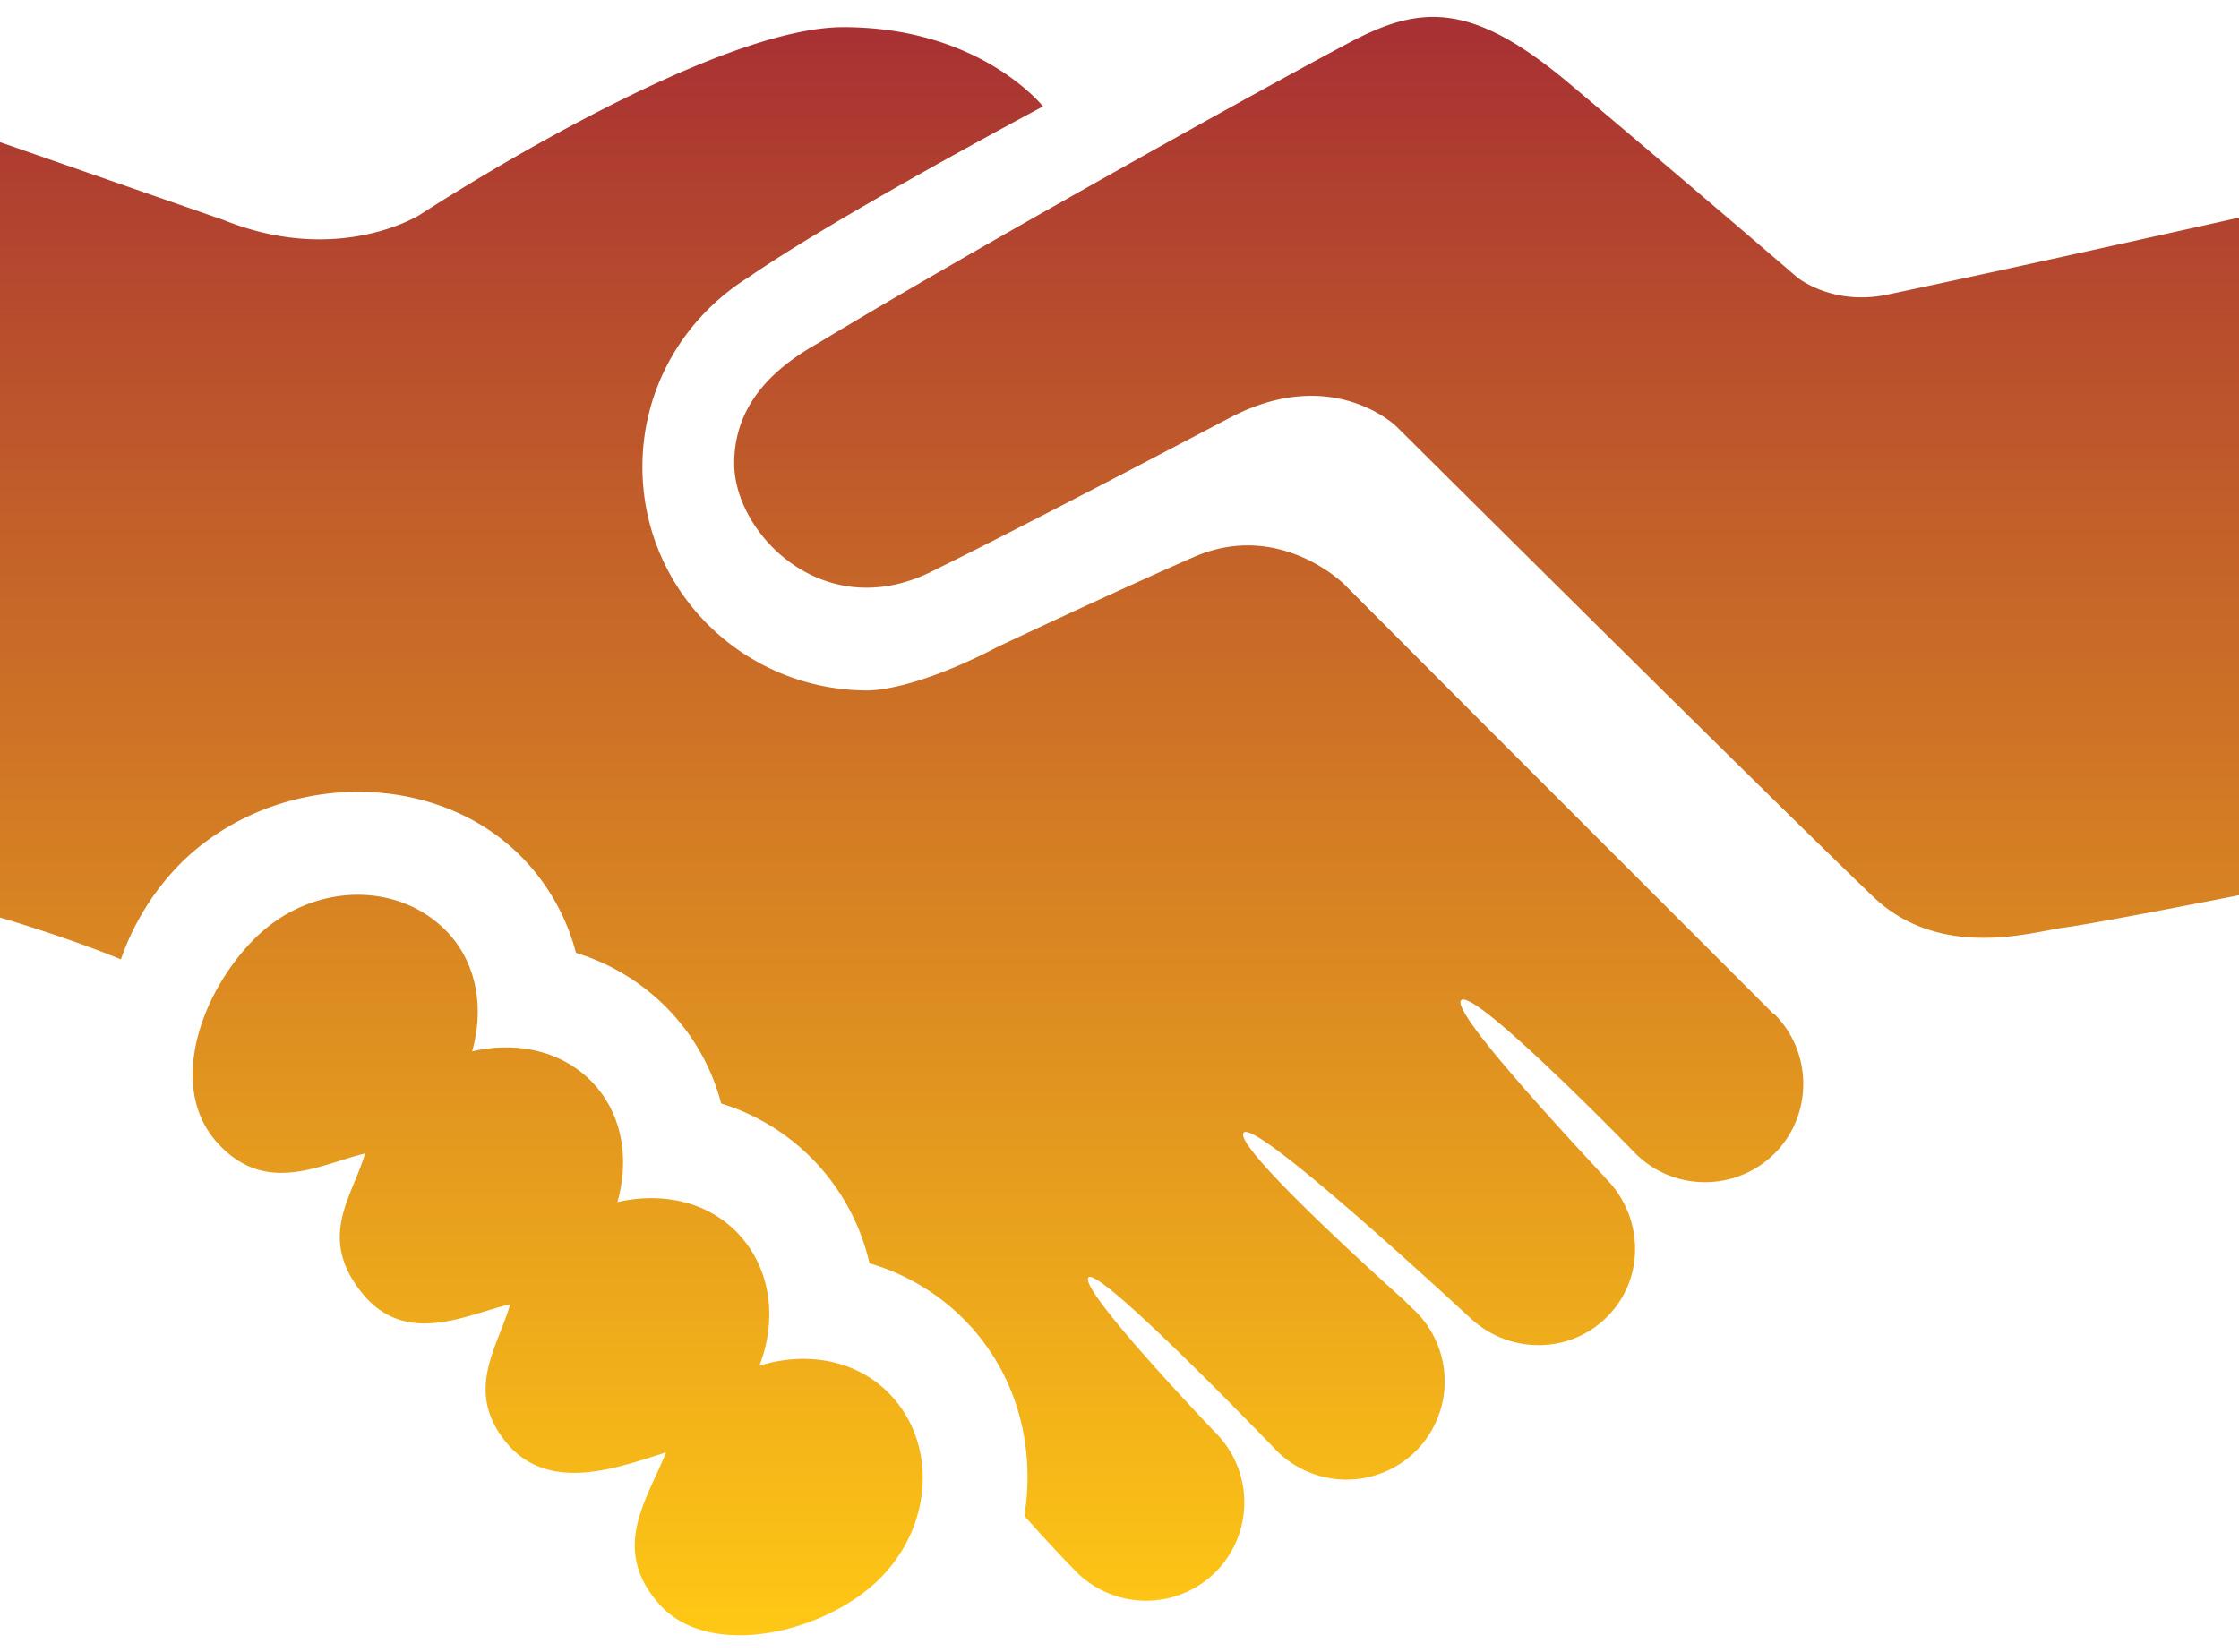 <svg xmlns="http://www.w3.org/2000/svg" width="84" height="62" viewBox="0 0 84 62"><defs><linearGradient id="ml0da" x1="42" x2="42" y1=".64" y2="61.36" gradientUnits="userSpaceOnUse"><stop offset="0" stop-color="#a73033"/><stop offset="1" stop-color="#ffc815"/></linearGradient></defs><g><g><path fill="url(#ml0da)" d="M66.513 38.023l.064.037c1.434 1.447 1.434 3.79 0 5.225-1.44 1.435-3.788 1.435-5.219 0-.013-.013-6.057-6.237-6.541-5.75-.477.48 5.632 6.864 5.658 6.941 1.2 1.444 1.171 3.586-.183 4.94-1.392 1.393-3.62 1.402-5.068.1-.013 0-8.062-7.512-8.561-7.016-.493.493 5.987 6.266 5.987 6.266.109.112.403.394.474.461a3.7 3.7 0 0 1 0 5.219 3.702 3.702 0 0 1-5.22 0c-.12-.125-6.657-6.926-7.067-6.512-.412.416 4.718 5.782 4.77 5.833a3.707 3.707 0 0 1 0 5.222 3.7 3.7 0 0 1-5.223 0 63.844 63.844 0 0 1-1.94-2.09c-.003-.007-.01-.007-.013-.007.42-2.619-.272-5.334-2.22-7.335a8.235 8.235 0 0 0-3.59-2.151 8.22 8.22 0 0 0-2.124-3.896 8.15 8.15 0 0 0-3.44-2.1 8.004 8.004 0 0 0-2.009-3.557 8.117 8.117 0 0 0-3.44-2.097 8.02 8.02 0 0 0-2.006-3.564c-3.242-3.338-9.148-3.302-12.71.091A9.568 9.568 0 0 0 4.537 36C2.39 35.122 0 34.43 0 34.43V5.334l8.37 2.915c4.344 1.757 7.39-.194 7.39-.194S26.5 1.019 31.64 1.019c5.142 0 7.49 2.975 7.49 2.975s-7.705 4.098-11.053 6.414c-2.38 1.486-3.976 4.103-3.976 7.11 0 4.634 3.763 8.362 8.402 8.392.81.006 2.538-.384 4.937-1.642 2.184-1.028 5.086-2.374 7.34-3.362 3.211-1.409 5.648 1.017 5.648 1.017 8.106 8.124 1.02 1.036 16.085 16.1zM28.49 51.25c1.735-.544 3.616-.243 4.878 1.051 1.828 1.886 1.629 5.036-.45 7.024-2.083 1.989-6.35 2.962-8.196.858-1.848-2.088-.41-3.95.263-5.68-1.742.542-4.38 1.582-5.99-.37-1.596-1.947-.307-3.59.144-5.188-1.619.366-3.927 1.64-5.585-.46-1.66-2.1-.312-3.593.138-5.197-1.617.369-3.738 1.652-5.584-.457-1.849-2.12-.522-5.722 1.55-7.71 2.082-1.985 5.253-2.065 7.085-.185 1.17 1.203 1.42 2.913.97 4.517 1.62-.375 3.316-.055 4.483 1.133 1.17 1.207 1.42 2.917.967 4.523 1.62-.37 3.318-.057 4.482 1.134 1.295 1.332 1.52 3.272.845 5.007zM84 8.167v25.427s-5.442 1.073-6.563 1.214c-1.118.14-4.63 1.274-7.175-1.172-3.925-3.762-17.872-17.632-17.872-17.632s-2.404-2.36-6.265-.32c-3.545 1.868-8.799 4.606-10.993 5.672-4.148 2.208-7.587-1.295-7.587-3.964 0-2.07 1.292-3.475 3.138-4.508 5.004-3.033 15.55-8.953 19.943-11.287 2.67-1.42 4.594-1.542 8.26 1.546 4.515 3.797 8.533 7.258 8.533 7.258s1.31 1.094 3.4.653C75.95 9.97 84 8.167 84 8.167z"/></g></g></svg>